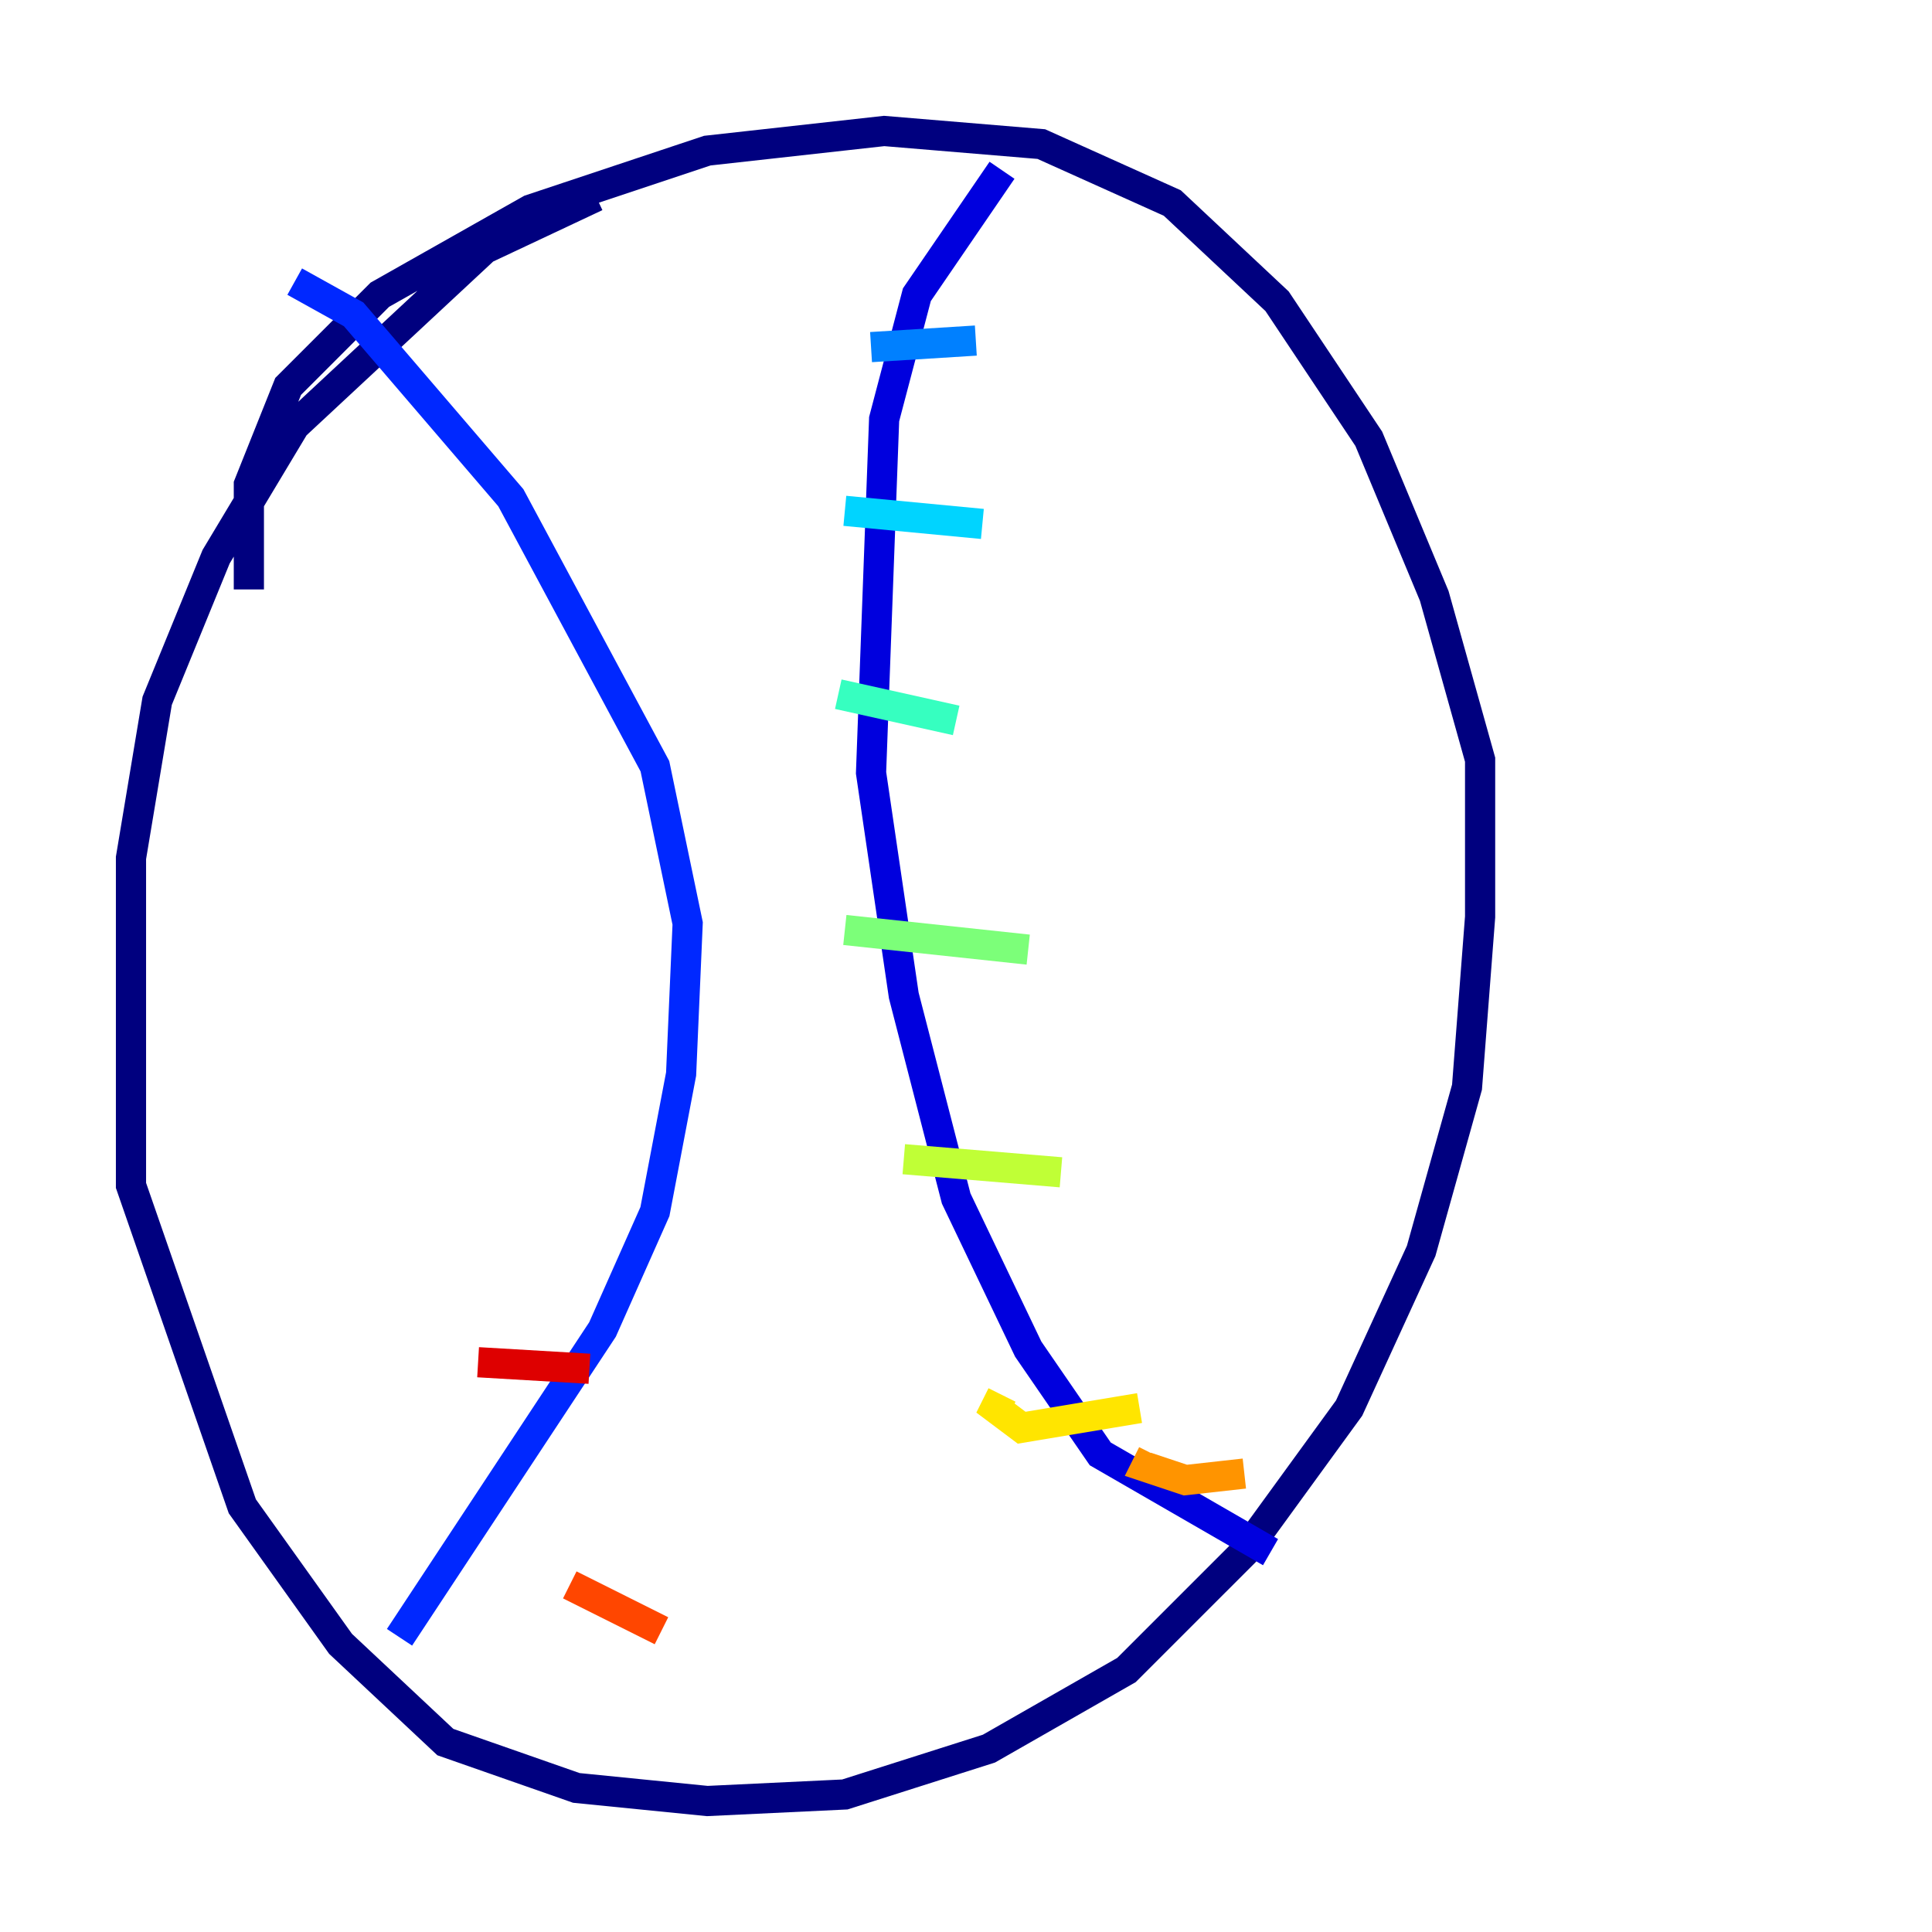 <?xml version="1.0" encoding="utf-8" ?>
<svg baseProfile="tiny" height="128" version="1.2" viewBox="0,0,128,128" width="128" xmlns="http://www.w3.org/2000/svg" xmlns:ev="http://www.w3.org/2001/xml-events" xmlns:xlink="http://www.w3.org/1999/xlink"><defs /><polyline fill="none" points="39.485,13.017 32.108,16.488 19.525,28.203 14.319,36.881 10.414,46.427 8.678,56.841 8.678,78.536 16.054,99.797 22.563,108.909 29.505,115.417 38.183,118.454 46.861,119.322 55.973,118.888 65.519,115.851 74.63,110.644 82.441,102.834 89.383,93.288 94.156,82.875 97.193,72.027 98.061,60.746 98.061,50.332 95.024,39.485 90.685,29.071 84.61,19.959 77.668,13.451 68.99,9.546 58.576,8.678 46.861,9.98 35.146,13.885 25.166,19.525 19.091,25.6 16.488,32.108 16.488,39.051" stroke="#00007f" stroke-width="2" /><polyline fill="none" points="66.386,11.281 60.746,19.525 58.576,27.77 57.709,51.2 59.878,65.953 63.349,79.403 68.122,89.383 72.895,96.325 84.176,102.834" stroke="#0000de" stroke-width="2" /><polyline fill="none" points="19.525,18.658 23.43,20.827 33.844,32.976 43.39,50.766 45.559,61.18 45.125,71.159 43.39,80.271 39.919,88.081 26.468,108.475" stroke="#0028ff" stroke-width="2" /><polyline fill="none" points="57.709,22.997 64.651,22.563" stroke="#0080ff" stroke-width="2" /><polyline fill="none" points="55.973,33.844 65.085,34.712" stroke="#00d4ff" stroke-width="2" /><polyline fill="none" points="55.539,45.993 63.349,47.729" stroke="#36ffc0" stroke-width="2" /><polyline fill="none" points="55.973,61.614 68.122,62.915" stroke="#7cff79" stroke-width="2" /><polyline fill="none" points="59.878,76.8 70.291,77.668" stroke="#c0ff36" stroke-width="2" /><polyline fill="none" points="66.386,92.42 65.953,93.288 67.688,94.59 75.498,93.288" stroke="#ffe500" stroke-width="2" /><polyline fill="none" points="76.366,96.325 75.932,97.193 78.536,98.061 82.441,97.627" stroke="#ff9400" stroke-width="2" /><polyline fill="none" points="37.749,105.003 43.824,108.041" stroke="#ff4600" stroke-width="2" /><polyline fill="none" points="31.675,90.251 39.051,90.685" stroke="#de0000" stroke-width="2" /><polyline fill="none" points="39.919,75.932 39.919,75.932" stroke="#7f0000" stroke-width="2" /></svg>